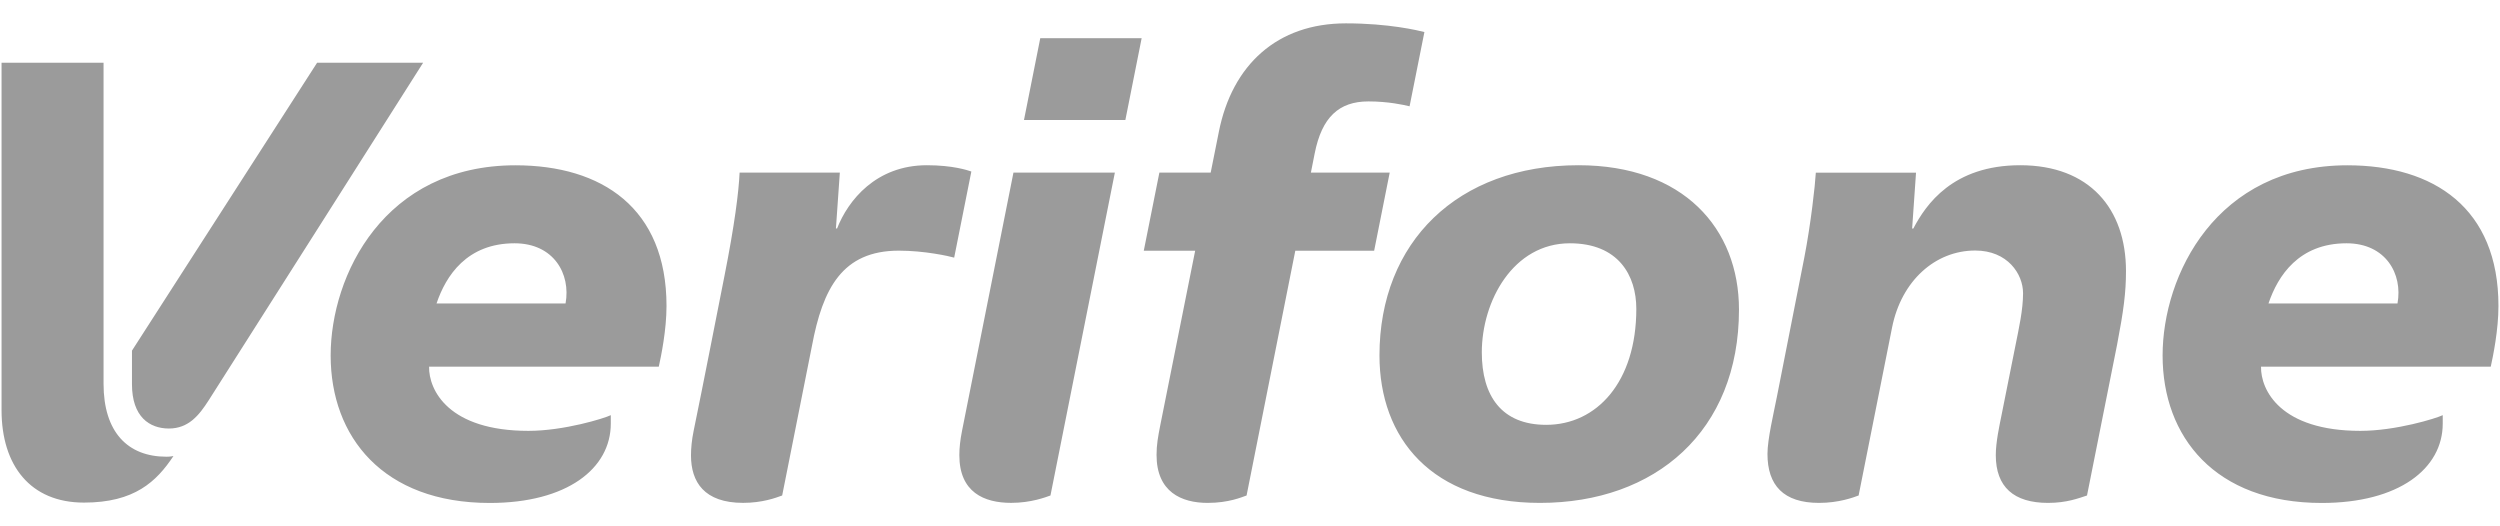 <?xml version="1.0" encoding="UTF-8" standalone="no"?>
<svg width="76px" height="16px" viewBox="0 0 76 16" version="1.1" xmlns="http://www.w3.org/2000/svg" xmlns:xlink="http://www.w3.org/1999/xlink" xmlns:sketch="http://www.bohemiancoding.com/sketch/ns">
    <!-- Generator: Sketch 3.3.3 (12081) - http://www.bohemiancoding.com/sketch -->
    <title>Payment/Verifone/Verifone-flat</title>
    <desc>Created with Sketch.</desc>
    <defs></defs>
    <g id="Icons:-Payment" stroke="none" stroke-width="1" fill="none" fill-rule="evenodd" sketch:type="MSPage">
        <g id="Verifone-flat" sketch:type="MSArtboardGroup" transform="translate(-12, -22)" fill="#9B9B9B">
            <g id="Payment/Verifone/Verifone-flat" sketch:type="MSLayerGroup" transform="translate(12, 22)">
                <path d="M31.129,3.648 L34.211,3.648 L34.706,1.162 L31.624,1.162 L31.129,3.648 L31.129,3.648 Z M30.809,5.247 L33.892,5.247 L31.934,15.063 C31.791,15.113 31.35,15.287 30.74,15.287 C29.918,15.287 29.164,14.968 29.164,13.837 C29.164,13.624 29.189,13.382 29.244,13.106 C29.856,10.043 30.809,5.247 30.809,5.247 L30.809,5.247 Z M61.415,5.023 C59.364,5.023 58.548,6.219 58.165,6.947 L58.129,6.947 L58.247,5.249 L55.201,5.249 C55.181,5.622 55.05,6.8 54.854,7.815 C54.854,7.815 54.151,11.378 54.018,12.06 C53.916,12.581 53.731,13.352 53.731,13.799 C53.731,14.751 54.216,15.288 55.298,15.288 C55.905,15.288 56.343,15.122 56.502,15.063 L57.52,9.951 C57.803,8.539 58.828,7.616 60.047,7.616 C61.031,7.616 61.501,8.33 61.501,8.914 C61.501,9.422 61.373,9.985 61.274,10.483 L60.836,12.673 C60.784,12.935 60.672,13.44 60.672,13.836 C60.672,14.804 61.22,15.288 62.261,15.288 C62.83,15.288 63.19,15.146 63.445,15.063 L64.359,10.48 C64.557,9.445 64.63,8.899 64.63,8.24 C64.63,6.342 63.516,5.023 61.415,5.023 L61.415,5.023 Z M47.724,7.396 C46.001,7.396 45.047,9.15 45.047,10.713 C45.047,12.032 45.645,12.915 47.004,12.915 C48.541,12.915 49.744,11.613 49.744,9.39 C49.744,8.373 49.2,7.396 47.724,7.396 L47.724,7.396 Z M46.815,15.288 C43.515,15.288 41.936,13.317 41.936,10.805 C41.936,7.358 44.313,5.023 47.986,5.023 C51.173,5.023 52.865,6.944 52.865,9.411 C52.865,13.109 50.326,15.288 46.815,15.288 L46.815,15.288 Z M35.273,12.924 C35.203,13.278 35.159,13.525 35.159,13.829 C35.159,14.954 35.914,15.288 36.714,15.288 C37.355,15.288 37.751,15.113 37.896,15.063 L39.377,7.622 L41.774,7.622 L42.247,5.247 L39.851,5.247 L39.967,4.662 C40.184,3.565 40.703,3.083 41.6,3.083 C42.199,3.083 42.683,3.189 42.851,3.232 L43.302,0.974 C43.11,0.926 42.225,0.71 40.914,0.71 C38.825,0.71 37.457,1.973 37.053,4.007 L36.805,5.247 L35.245,5.247 L34.771,7.622 L36.333,7.622 C36.333,7.622 35.717,10.699 35.273,12.924 L35.273,12.924 Z M28.178,5.023 C26.631,5.023 25.78,6.093 25.447,6.946 L25.412,6.946 L25.531,5.247 L22.484,5.247 C22.457,5.836 22.333,6.831 22.022,8.397 C21.708,9.983 21.401,11.566 21.085,13.106 C21.031,13.369 21.006,13.627 21.006,13.845 C21.006,14.651 21.407,15.287 22.59,15.287 C23.175,15.287 23.582,15.135 23.778,15.063 L24.684,10.512 C25.011,8.771 25.604,7.62 27.325,7.62 C28.108,7.62 28.852,7.787 29.007,7.832 L29.529,5.214 C29.417,5.175 28.965,5.023 28.178,5.023 L28.178,5.023 Z M72.884,9.225 C73.049,8.325 72.523,7.396 71.335,7.396 C69.884,7.396 69.247,8.383 68.962,9.225 L72.884,9.225 L72.884,9.225 Z M74.259,12.878 C74.259,14.243 72.932,15.29 70.581,15.29 C67.332,15.29 65.743,13.275 65.743,10.808 C65.743,8.359 67.376,5.025 71.361,5.025 C73.988,5.025 75.953,6.325 75.953,9.301 C75.953,10.033 75.789,10.828 75.719,11.147 L68.735,11.147 C68.723,11.861 69.327,13.098 71.755,13.098 C72.837,13.098 74.062,12.718 74.259,12.621 L74.259,12.878 L74.259,12.878 Z M17.193,9.225 C17.357,8.325 16.832,7.396 15.643,7.396 C14.192,7.396 13.555,8.383 13.271,9.225 L17.193,9.225 L17.193,9.225 Z M18.568,12.878 C18.568,14.243 17.24,15.29 14.89,15.29 C11.641,15.29 10.052,13.275 10.052,10.808 C10.052,8.359 11.684,5.025 15.67,5.025 C18.297,5.025 20.262,6.325 20.262,9.301 C20.262,10.033 20.098,10.828 20.027,11.147 L13.044,11.147 C13.032,11.861 13.636,13.098 16.064,13.098 C17.146,13.098 18.371,12.718 18.568,12.621 L18.568,12.878 L18.568,12.878 Z M0.047,1.907 L3.148,1.907 L3.148,11.667 C3.148,13.135 3.882,13.884 5.059,13.884 C5.179,13.884 5.25,13.868 5.273,13.863 C4.757,14.641 4.088,15.279 2.551,15.279 C0.926,15.279 0.047,14.155 0.047,12.468 L0.047,1.907 L0.047,1.907 Z" id="Fill-1" sketch:type="MSShapeGroup"></path>
                <path d="M4.012,10.659 L4.012,11.683 C4.012,12.673 4.548,13.027 5.134,13.027 C5.733,13.027 6.054,12.623 6.348,12.163 C6.841,11.393 12.863,1.907 12.863,1.907 L9.64,1.907 L4.012,10.659" id="Fill-2" sketch:type="MSShapeGroup"></path>
            </g>
        </g>
    </g>
</svg>